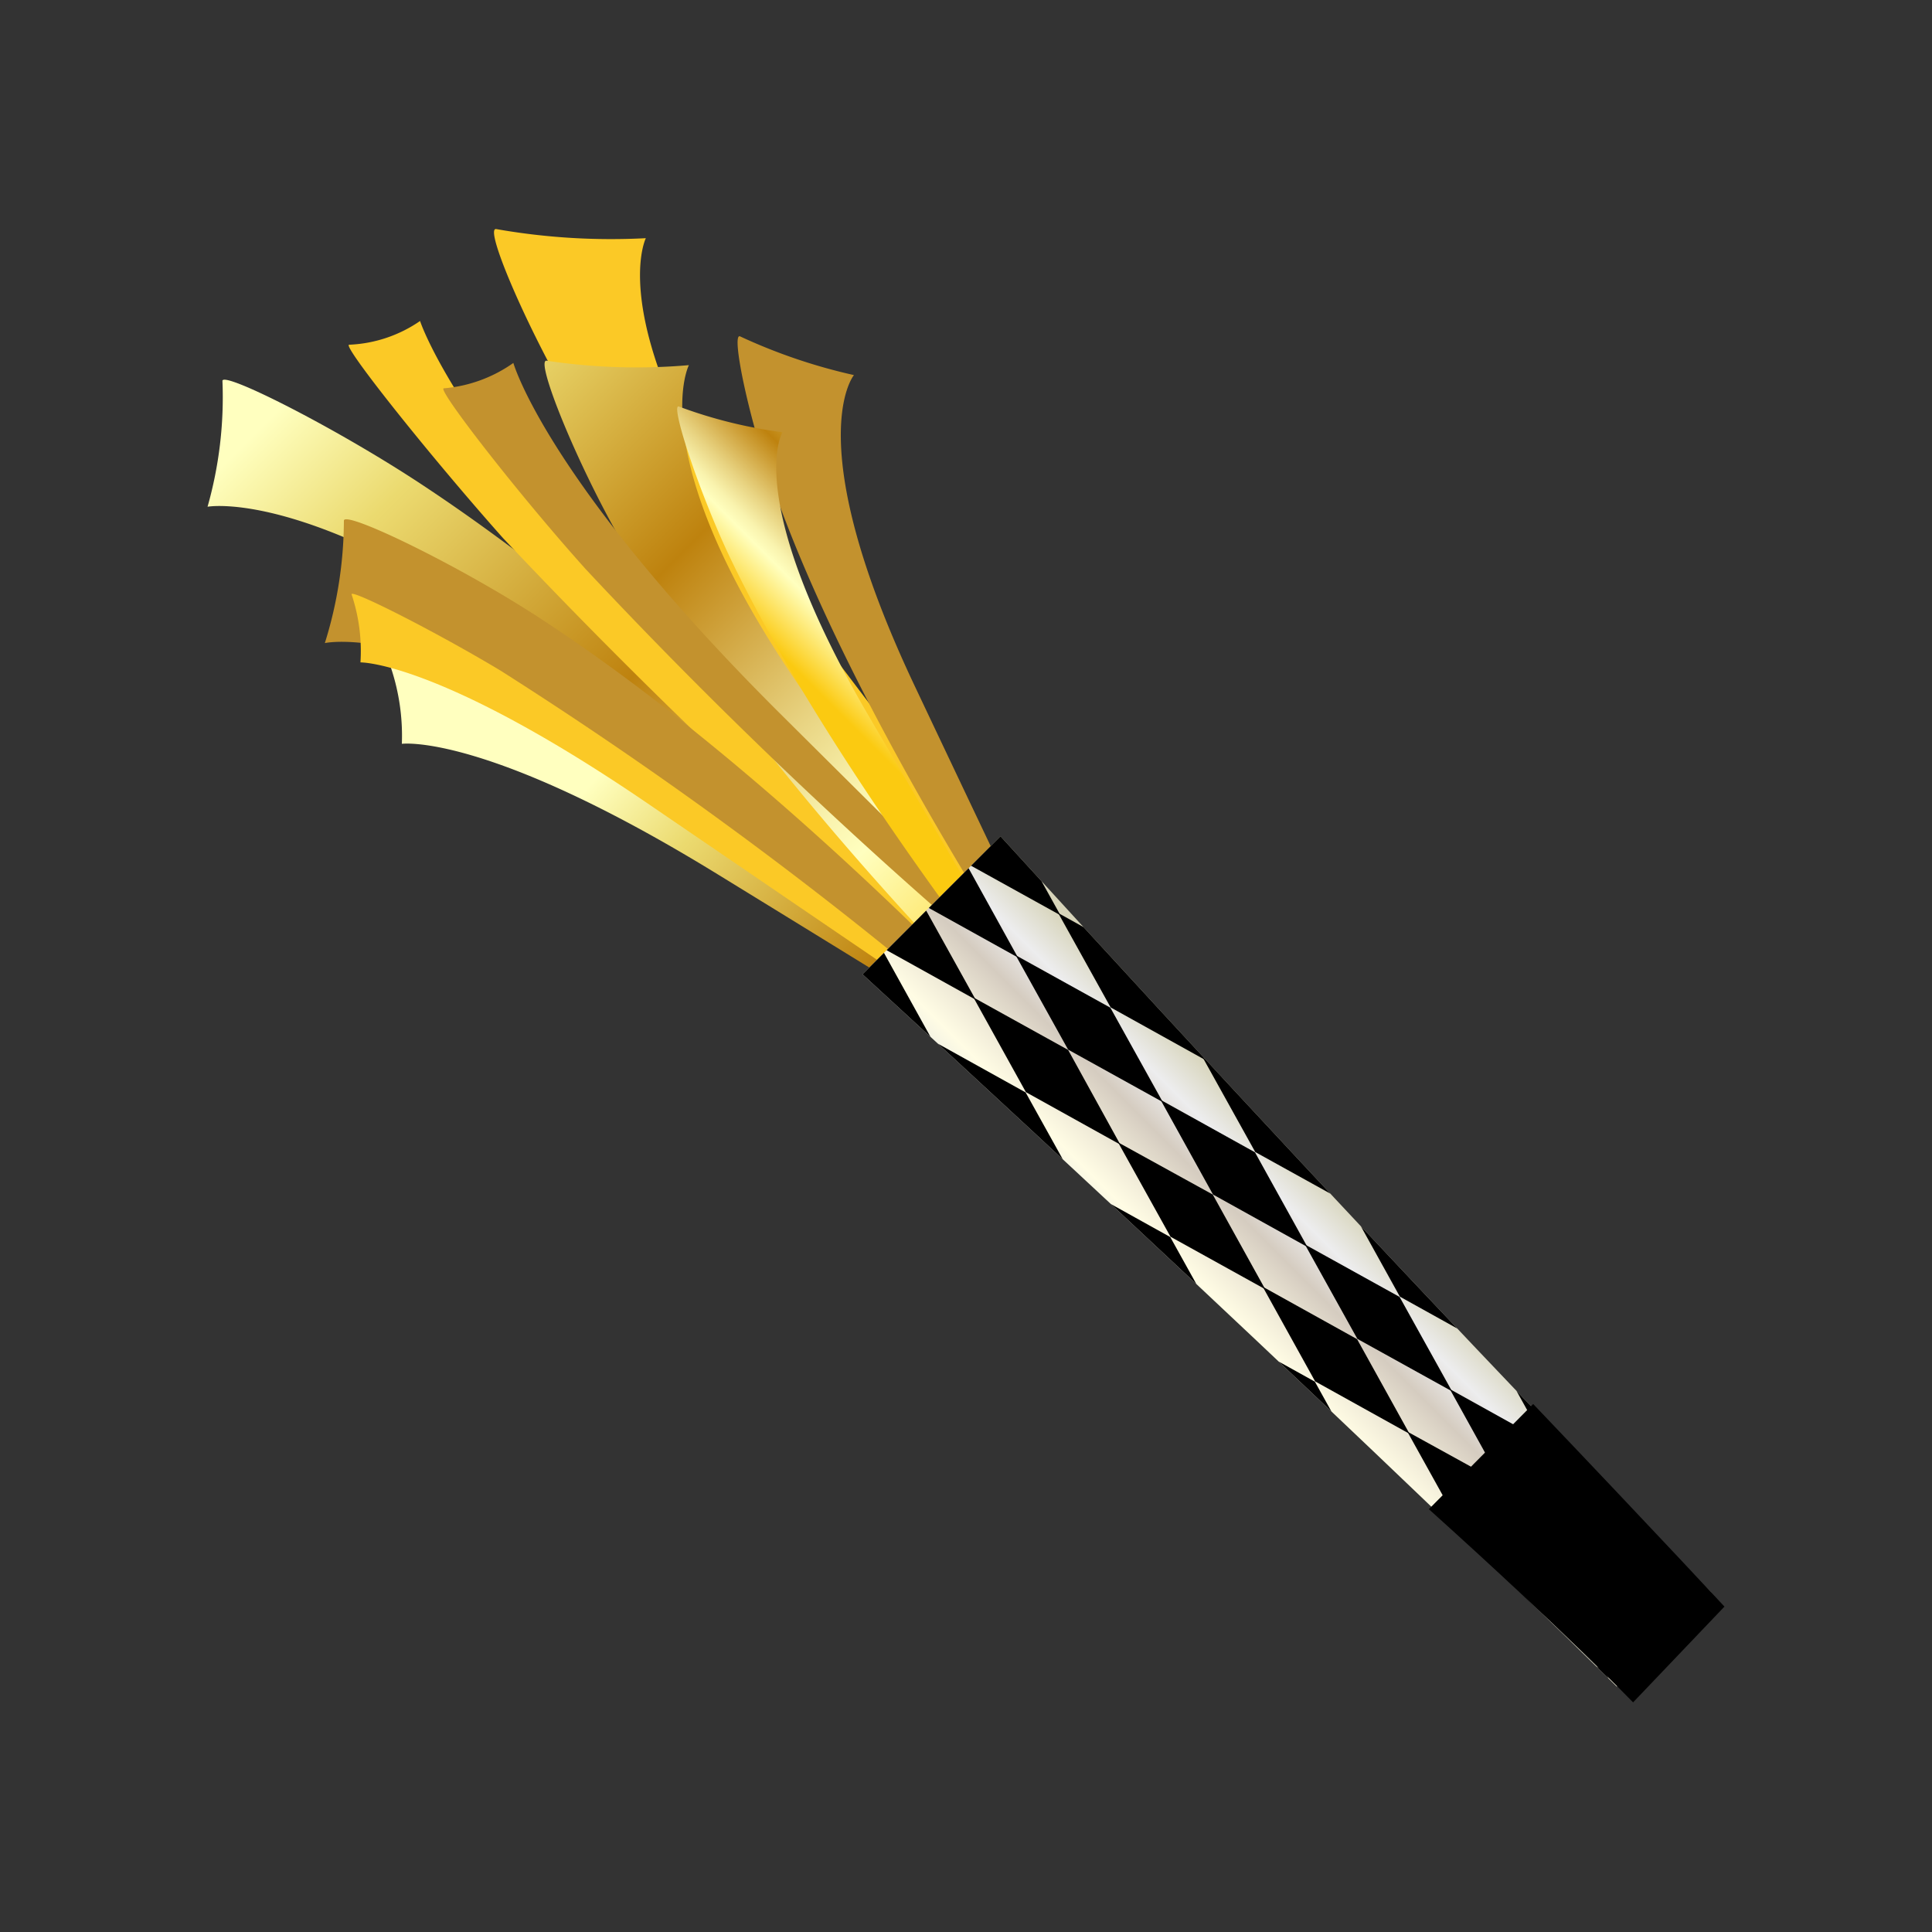 <svg id="Layer_1" data-name="Layer 1" xmlns="http://www.w3.org/2000/svg" xmlns:xlink="http://www.w3.org/1999/xlink" viewBox="0 0 70 70"><rect x="0" y="0" width="70" height="70" fill="#333333" stroke="none"/><defs><style>.cls-1{fill:none;}.cls-2{fill:#fbc926;}.cls-3{fill:url(#linear-gradient);}.cls-4{fill:#c3922e;}.cls-5{fill:url(#linear-gradient-2);}.cls-6{fill:url(#linear-gradient-3);}.cls-7{fill:url(#linear-gradient-4);}.cls-8{clip-path:url(#clip-path);}.cls-9{fill:url(#linear-gradient-5);}</style><linearGradient id="linear-gradient" x1="-1426.8" y1="-379.77" x2="-1426.34" y2="-379.77" gradientTransform="translate(-63537.91 -109649.97) rotate(-135) scale(85.87)" gradientUnits="userSpaceOnUse"><stop offset="0" stop-color="#fbca11"/><stop offset="0.01" stop-color="#fbca11"/><stop offset="0.25" stop-color="#ffffbf"/><stop offset="0.3" stop-color="#f9f3ae"/><stop offset="0.39" stop-color="#e8d381"/><stop offset="0.52" stop-color="#cea039"/><stop offset="0.6" stop-color="#be820e"/><stop offset="0.86" stop-color="#ead76c"/><stop offset="0.87" stop-color="#ebda6f"/><stop offset="1" stop-color="#ffffbf"/></linearGradient><linearGradient id="linear-gradient-2" x1="-1429.6" y1="-378.84" x2="-1429.14" y2="-378.84" gradientTransform="matrix(-42.82, -51.41, 53.53, -62.12, -40894.03, -96978.6)" xlink:href="#linear-gradient"/><linearGradient id="linear-gradient-3" x1="-1427.85" y1="-379.97" x2="-1427.39" y2="-379.97" gradientTransform="translate(-57123.78 -98588.78) rotate(-135) scale(77.15)" xlink:href="#linear-gradient"/><linearGradient id="linear-gradient-4" x1="-1420.58" y1="-335.3" x2="-1420.12" y2="-335.3" gradientTransform="translate(24380 -15021.14) rotate(-45) scale(19.61)" xlink:href="#linear-gradient"/><clipPath id="clip-path"><path class="cls-1" d="M62,57.69l-1.42,2h0l-2,1.42S49,51.59,31.25,35.3l5-5C52.5,48.13,62,57.69,62,57.69"/></clipPath><linearGradient id="linear-gradient-5" x1="-1420.9" y1="-330.32" x2="-1420.44" y2="-330.32" gradientTransform="translate(24226.27 5668.13) scale(17.02)" gradientUnits="userSpaceOnUse"><stop offset="0" stop-color="#dee2e5"/><stop offset="0.01" stop-color="#dee2e5"/><stop offset="0.25" stop-color="#fffce4"/><stop offset="0.39" stop-color="#f0ebd8"/><stop offset="0.6" stop-color="#d5ccc0"/><stop offset="0.79" stop-color="#ededee"/><stop offset="1" stop-color="#d7d4ba"/></linearGradient></defs><title>icon_Happy New Year_06</title><path class="cls-2" d="M41.49,38.61C40.17,37.48,27.56,25.86,21.1,15.3c-1.87-3.07-3.6-7.09-3.12-7a24,24,0,0,0,5.42.33s-1.87,3.71,5.52,13.46S41.49,38.61,41.49,38.61Z"/><path class="cls-3" d="M38.69,39C37.62,37.65,26.47,25,15.5,17.7,12.32,15.57,8,13.39,8.06,13.81a14.55,14.55,0,0,1-.54,4.55s4.55-.85,14.44,7.09S38.69,39,38.69,39Z"/><path class="cls-2" d="M41.22,40.49a208.15,208.15,0,0,1-23-21c-2.67-3-5.85-7-5.57-7a4.88,4.88,0,0,0,2.57-.86s1.42,4.49,10.53,13.55S41.22,40.49,41.22,40.49Z"/><path class="cls-4" d="M40.31,39.89c-.84-1.13-8.78-12.52-12.15-21.82-1-2.69-1.7-6.07-1.34-5.88a20.24,20.24,0,0,0,4.12,1.4s-2,2.38,2.2,11.26S40.31,39.89,40.31,39.89Z"/><path class="cls-5" d="M40.15,40.4c-1-.83-11-8.89-20.08-13.68-2.61-1.39-6-2.83-5.92-2.57a7.78,7.78,0,0,1,.41,2.8s3.06-.42,11.43,4.72S40.15,40.4,40.15,40.4Z"/><path class="cls-6" d="M41.31,41.66C40.1,40.6,28.43,29.74,22.58,19.72c-1.69-2.91-3.22-6.74-2.77-6.65a22,22,0,0,0,5.15.16s-1.88,3.63,4.86,12.84S41.31,41.66,41.31,41.66Z"/><path class="cls-4" d="M41.24,42.12c-1-1.22-11.35-13-21.72-19.75-3-1.95-7.09-3.91-7.06-3.5a15,15,0,0,1-.69,4.43s4.44-1,13.74,6.35S41.24,42.12,41.24,42.12Z"/><path class="cls-4" d="M42.74,40.19A180.57,180.57,0,0,1,21.22,20.62c-2.48-2.76-5.41-6.55-5.14-6.55a5.1,5.1,0,0,0,2.52-.92s1.21,4.3,9.71,12.75S42.74,40.19,42.74,40.19Z"/><path class="cls-7" d="M39.41,39.46c-.86-1-9-10.94-13-19.34-1.14-2.43-2.14-5.54-1.81-5.39a17,17,0,0,0,3.75.93S26.87,18.07,31.51,26,39.41,39.46,39.41,39.46Z"/><path class="cls-2" d="M36.34,37.88A151.28,151.28,0,0,0,18.14,24.3c-2.38-1.43-5.49-3-5.4-2.76A6.46,6.46,0,0,1,13.06,24s2.83-.06,10.42,5.12S36.34,37.88,36.34,37.88Z"/><g class="cls-8"><rect class="cls-9" x="43.17" y="24.92" width="7.82" height="42.75" transform="translate(-18.94 46.85) rotate(-45)"/><polygon points="64.63 59.36 61.2 57.46 59.3 54.04 62.73 55.94 64.63 59.36"/><polygon points="59.38 54.12 55.96 52.22 54.06 48.8 57.48 50.7 59.38 54.12"/><polygon points="54.14 48.88 50.72 46.98 48.82 43.55 52.24 45.45 54.14 48.88"/><polygon points="63.09 60.9 59.67 59 57.77 55.57 61.19 57.47 63.09 60.9"/><polygon points="57.85 55.65 54.43 53.76 52.53 50.33 55.95 52.23 57.85 55.65"/><polygon points="52.61 50.41 49.18 48.51 47.28 45.09 50.71 46.99 52.61 50.41"/><polygon points="61.56 62.43 58.14 60.53 56.24 57.11 59.66 59.01 61.56 62.43"/><polygon points="56.32 57.19 52.89 55.29 50.99 51.87 54.42 53.76 56.32 57.19"/><polygon points="51.07 51.95 47.65 50.05 45.75 46.62 49.17 48.52 51.07 51.95"/><polygon points="60.02 63.96 56.6 62.06 54.7 58.64 58.13 60.54 60.02 63.96"/><polygon points="54.78 58.72 51.36 56.82 49.46 53.4 52.88 55.3 54.78 58.72"/><polygon points="49.54 53.48 46.12 51.58 44.22 48.16 47.64 50.06 49.54 53.48"/><polygon points="48.91 43.64 45.48 41.74 43.58 38.32 47 40.22 48.91 43.64"/><polygon points="43.66 38.4 40.24 36.5 38.34 33.08 41.76 34.98 43.66 38.4"/><polygon points="38.42 33.16 34.99 31.26 33.1 27.83 36.52 29.73 38.42 33.16"/><polygon points="47.37 45.18 43.95 43.28 42.05 39.85 45.47 41.75 47.37 45.18"/><polygon points="42.13 39.93 38.7 38.03 36.8 34.61 40.23 36.51 42.13 39.93"/><polygon points="36.88 34.69 33.46 32.79 31.56 29.37 34.99 31.27 36.88 34.69"/><polygon points="45.84 46.71 42.41 44.81 40.51 41.39 43.94 43.28 45.84 46.71"/><polygon points="40.59 41.47 37.17 39.57 35.27 36.14 38.7 38.04 40.59 41.47"/><polygon points="35.35 36.22 31.93 34.32 30.03 30.9 33.45 32.8 35.35 36.22"/><polygon points="44.3 48.24 40.88 46.34 38.98 42.92 42.4 44.82 44.3 48.24"/><polygon points="39.06 43 35.64 41.1 33.74 37.68 37.16 39.58 39.06 43"/><polygon points="33.82 37.76 30.39 35.86 28.5 32.43 31.92 34.33 33.82 37.76"/></g><path d="M62.48,58.21l-3.31,3.47s-2.5-2.59-7.4-7l3.78-3.81C60.07,55.61,62.48,58.21,62.48,58.21Z"/></svg>